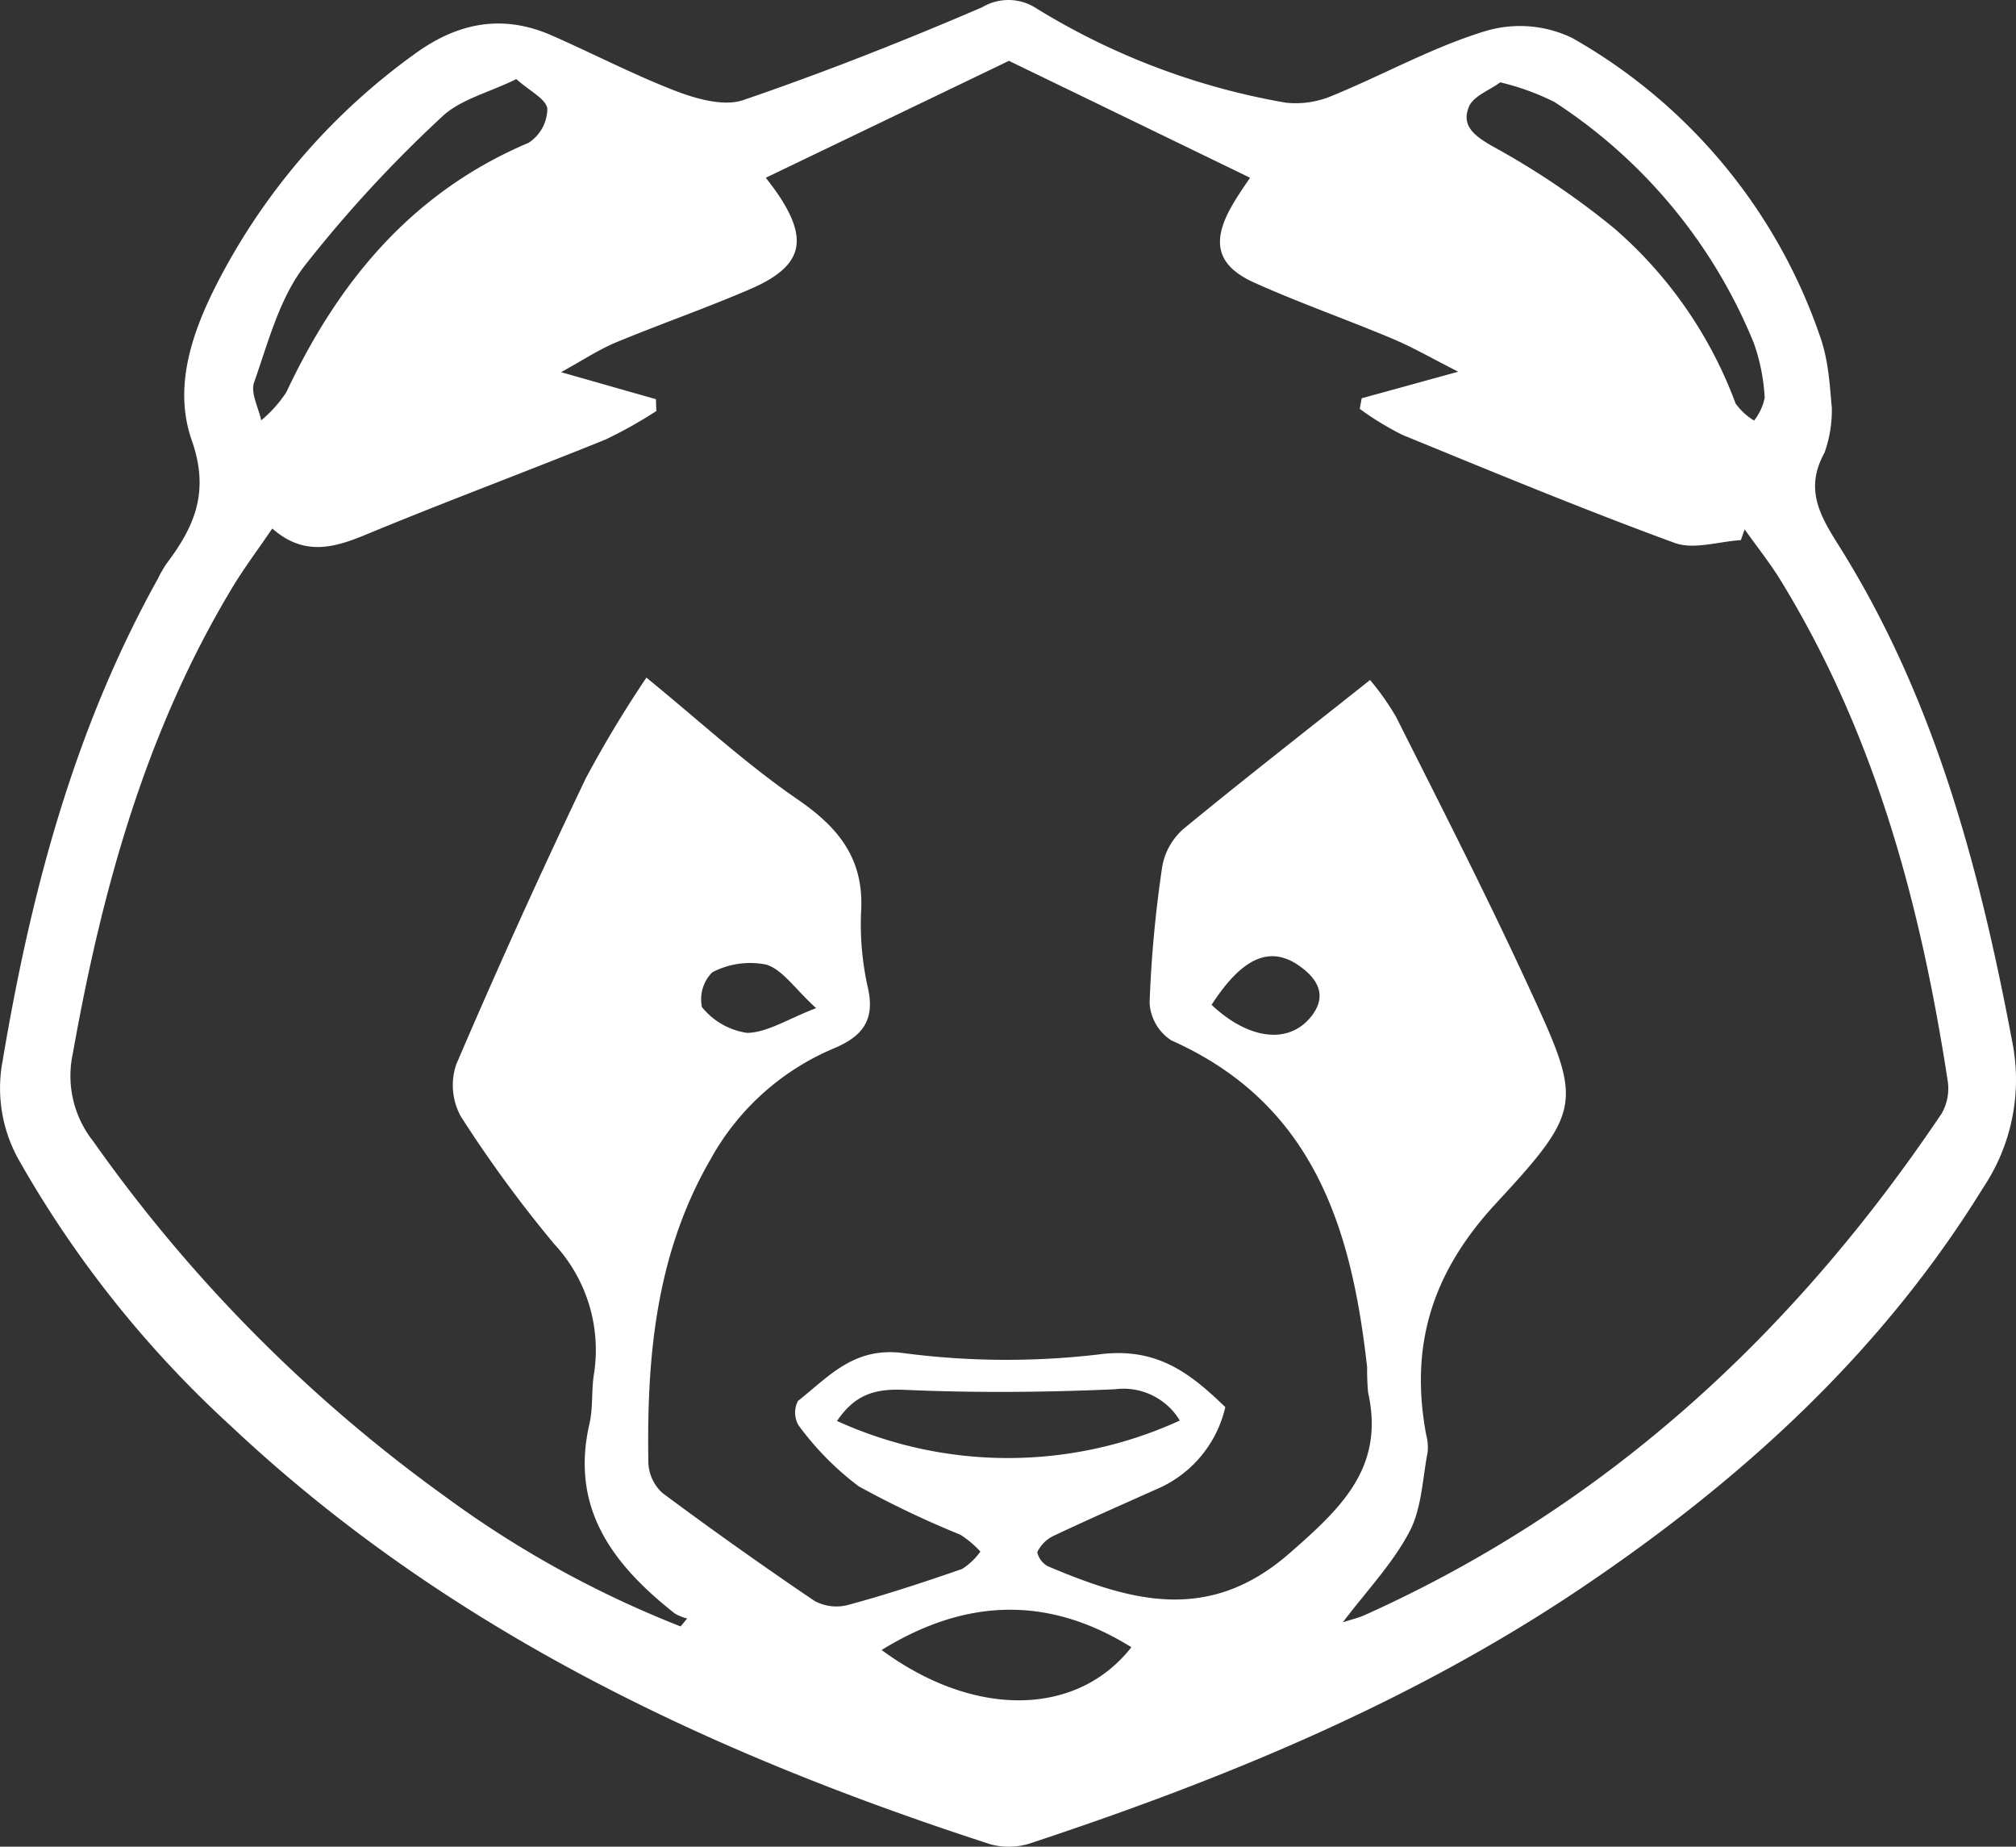 <svg id="Layer_1" data-name="Layer 1" xmlns="http://www.w3.org/2000/svg" viewBox="0 0 1020 934.15"><rect x="0" y="0" width="1020" height="934.15" fill="#333333" stroke="none"/><defs><style>.cls-1{fill:#fff;fill-rule:evenodd;}</style></defs><title>panda</title><path class="cls-1" d="M1108.45,659.14c-16.69-88.35-39.52-174.24-88-251.12-9.69-15.36-16.85-28.48-6.89-46.52a64.07,64.07,0,0,0,3.68-22.67c-.7-7.23-1-12.6-1.79-17.89a95.24,95.24,0,0,0-3.31-15.66A276.47,276.47,0,0,0,885.75,151.69a60.89,60.89,0,0,0-44.21-3.28c-26.53,8.13-51.25,22-77.09,32.58A47.2,47.2,0,0,1,741,184.5a355.91,355.91,0,0,1-126.22-47.72,25.79,25.79,0,0,0-27.33-.6c-39.71,17.08-80.08,33-121,47-9.6,3.28-23.05-.44-33.4-4.32-21.63-8.28-42.29-19.09-63.52-28.41-24.68-10.81-47.23-6.56-68.88,9.1a326.88,326.88,0,0,0-97.19,110.27c-14.46,26.77-26.15,56.59-16,85.52,9.18,26.17,1.28,43.69-12.84,62.41a66,66,0,0,0-4.43,7.75c-42.27,76-64.12,158.37-78.4,243.44A74.07,74.07,0,0,0,100.34,720,548.4,548.4,0,0,0,206.82,853.52c110,103.64,243,166,384.8,212a35.31,35.31,0,0,0,20.75-.74c97.54-32.29,192.15-71.13,277.9-128.77,80.89-54.43,151.83-118.77,203.54-202.65A98.2,98.2,0,0,0,1108.45,659.14ZM833.61,186.58c2.24-5.44,10.44-8.35,15.86-12.37a125.21,125.21,0,0,1,27.38,9.91A264.27,264.27,0,0,1,977.73,306a98.2,98.2,0,0,1,5.54,27.81,27.61,27.61,0,0,1-5.36,11.48,31.46,31.46,0,0,1-9.37-8.65A216.62,216.62,0,0,0,907,247.94a400.07,400.07,0,0,0-61.53-41.45C836.31,201.2,829.7,196.2,833.61,186.58ZM219,325.93c7.06-20.05,12.67-41.9,25.11-58.38a647.84,647.84,0,0,1,69.74-75.75c9.13-8.87,23.51-12.23,37.8-19.23,6.66,6,15.08,10,15.7,15a20.79,20.79,0,0,1-9.51,17.23c-58.81,24.9-96.18,70-122.58,126.23a66,66,0,0,1-12.68,14.16C221.2,338.68,217.08,331.3,219,325.93ZM536.48,967.22c43-26.54,84.74-27.29,126.37-1.42-27.41,35-79.19,36.16-126.37,1.42ZM513.91,851.35c9.29-13.71,19.69-16.4,34.29-15.73,35.37,1.57,70.92,1.27,106.3-.3a33.32,33.32,0,0,1,32.86,15.81,208.76,208.76,0,0,1-173.45.23Zm558.45-154.86c-74.44,110.5-168.93,198-291.6,253.13-3.1,1.35-6.48,2.17-10.94,3.58,12.13-16,25.2-29.67,33.7-45.78,6.22-11.78,6.59-26.69,9.22-40.26a24.8,24.8,0,0,0-.75-8.87c-8.39-45.11,2.89-82,35.39-117.06,45-48.54,43.28-51.37,15.56-111.47-20.92-45.33-43.69-89.84-66.1-134.43a131.35,131.35,0,0,0-13.23-18.79c-32.25,25.58-63.6,50-94.22,75.16a32.93,32.93,0,0,0-10.89,18.94,615.83,615.83,0,0,0-6.44,69.26,24.22,24.22,0,0,0,11,18.94c72.2,32.14,91.3,95.36,99.07,165.52a119,119,0,0,0,.48,12.53c8.44,37.88-13.36,58.31-39.69,81.34-41.08,35.94-80.53,24.24-122.12,6.72a10.57,10.57,0,0,1-5.57-7.24,17.65,17.65,0,0,1,8-8.12c17.21-8.13,34.66-15.81,52-23.56a59.67,59.67,0,0,0,35.14-41.68c-17.61-17-34.61-30.65-64.26-26.62a400.69,400.69,0,0,1-99.51-.82c-24.56-2.83-37.07,12.23-52.44,24.31a12.78,12.78,0,0,0,.31,12.37,147.84,147.84,0,0,0,30.38,30.8,490.29,490.29,0,0,0,51.5,24.53,51.7,51.7,0,0,1,10.1,8.5,33.14,33.14,0,0,1-9.25,8.8c-19.12,6.63-38.39,13-57.91,18.26a23.1,23.1,0,0,1-16.87-2.16q-39-26.4-76.8-54.5a21.83,21.83,0,0,1-7.16-15.36C417.6,819,422.2,766.88,450,718.86a127.79,127.79,0,0,1,62.51-56.06c13.95-5.9,20.62-13.95,17.15-30a145.31,145.31,0,0,1-3.57-39c1.56-26.39-10.9-42.27-31.94-56.74-26.23-18-49.8-39.81-76.68-61.73a583.78,583.78,0,0,0-30.66,50.92q-34.25,71.68-65.54,144.72a32.68,32.68,0,0,0,2.3,26.32,638.5,638.5,0,0,0,47.33,64.64,78.73,78.73,0,0,1,20,65.92c-1.31,8.2-.37,16.85-2.24,24.9-9.93,43.09,12.16,71.5,43.17,96a24.07,24.07,0,0,0,6.27,2.54c-1.11,1.34-2.24,2.68-3.33,4a524.24,524.24,0,0,1-119.41-65.91A763.49,763.49,0,0,1,137.61,709.92a53.26,53.26,0,0,1-10.36-44.37C141.94,582.94,164,503,207.59,430.39c6-10.06,13.13-19.53,20.6-30.49,16,14.09,31.14,9.84,47.45,3.06,40.15-16.63,80.91-31.77,121.19-48.09a224.83,224.83,0,0,0,25.66-14.4l-.21-6c-14.8-4.18-29.6-8.43-48-13.65,10.62-5.81,18.78-11.26,27.66-15,22.53-9.32,45.63-17.37,68-27,26.57-11.48,30-24.68,13.81-48.46-2.31-3.35-4.89-6.56-5.86-7.9,41.32-19.84,82.56-39.67,123-59.13,38.53,18.64,79.86,38.7,122,59.13-1.67,2.53-5.73,8.2-9.16,14.16-10.57,18.42-7.65,30.42,11.5,39,22.78,10.21,46.44,18.49,69.49,28.18,10.19,4.25,19.82,9.84,33.49,16.78-19.25,5.29-34,9.39-48.83,13.42-.33,1.79-.67,3.58-1,5.37A149,149,0,0,0,800,352.55c45.71,18.72,91.39,37.66,137.77,54.66,9.69,3.5,22.21-.75,33.43-1.42.65-1.79,1.29-3.65,1.94-5.44,6,8.5,12.61,16.7,18.06,25.57,47.94,78.06,71.07,164.48,84.75,254a25.54,25.54,0,0,1-3.57,16.63Zm-319.16-49c-11.4,13.42-31.36,10.74-49.78-6.64,15.66-24.23,30-30.49,45.26-19.08C758,628.65,761.89,637.29,753.2,647.51ZM450.81,624.4a41.19,41.19,0,0,1,27.34-3.88c8.2,2.53,14.16,11.93,25.18,22-14.41,5.52-24.6,12.31-34.89,12.53a36,36,0,0,1-22.83-13A19.15,19.15,0,0,1,450.81,624.4Z" transform="translate(-90.42 -132.55)"/></svg>